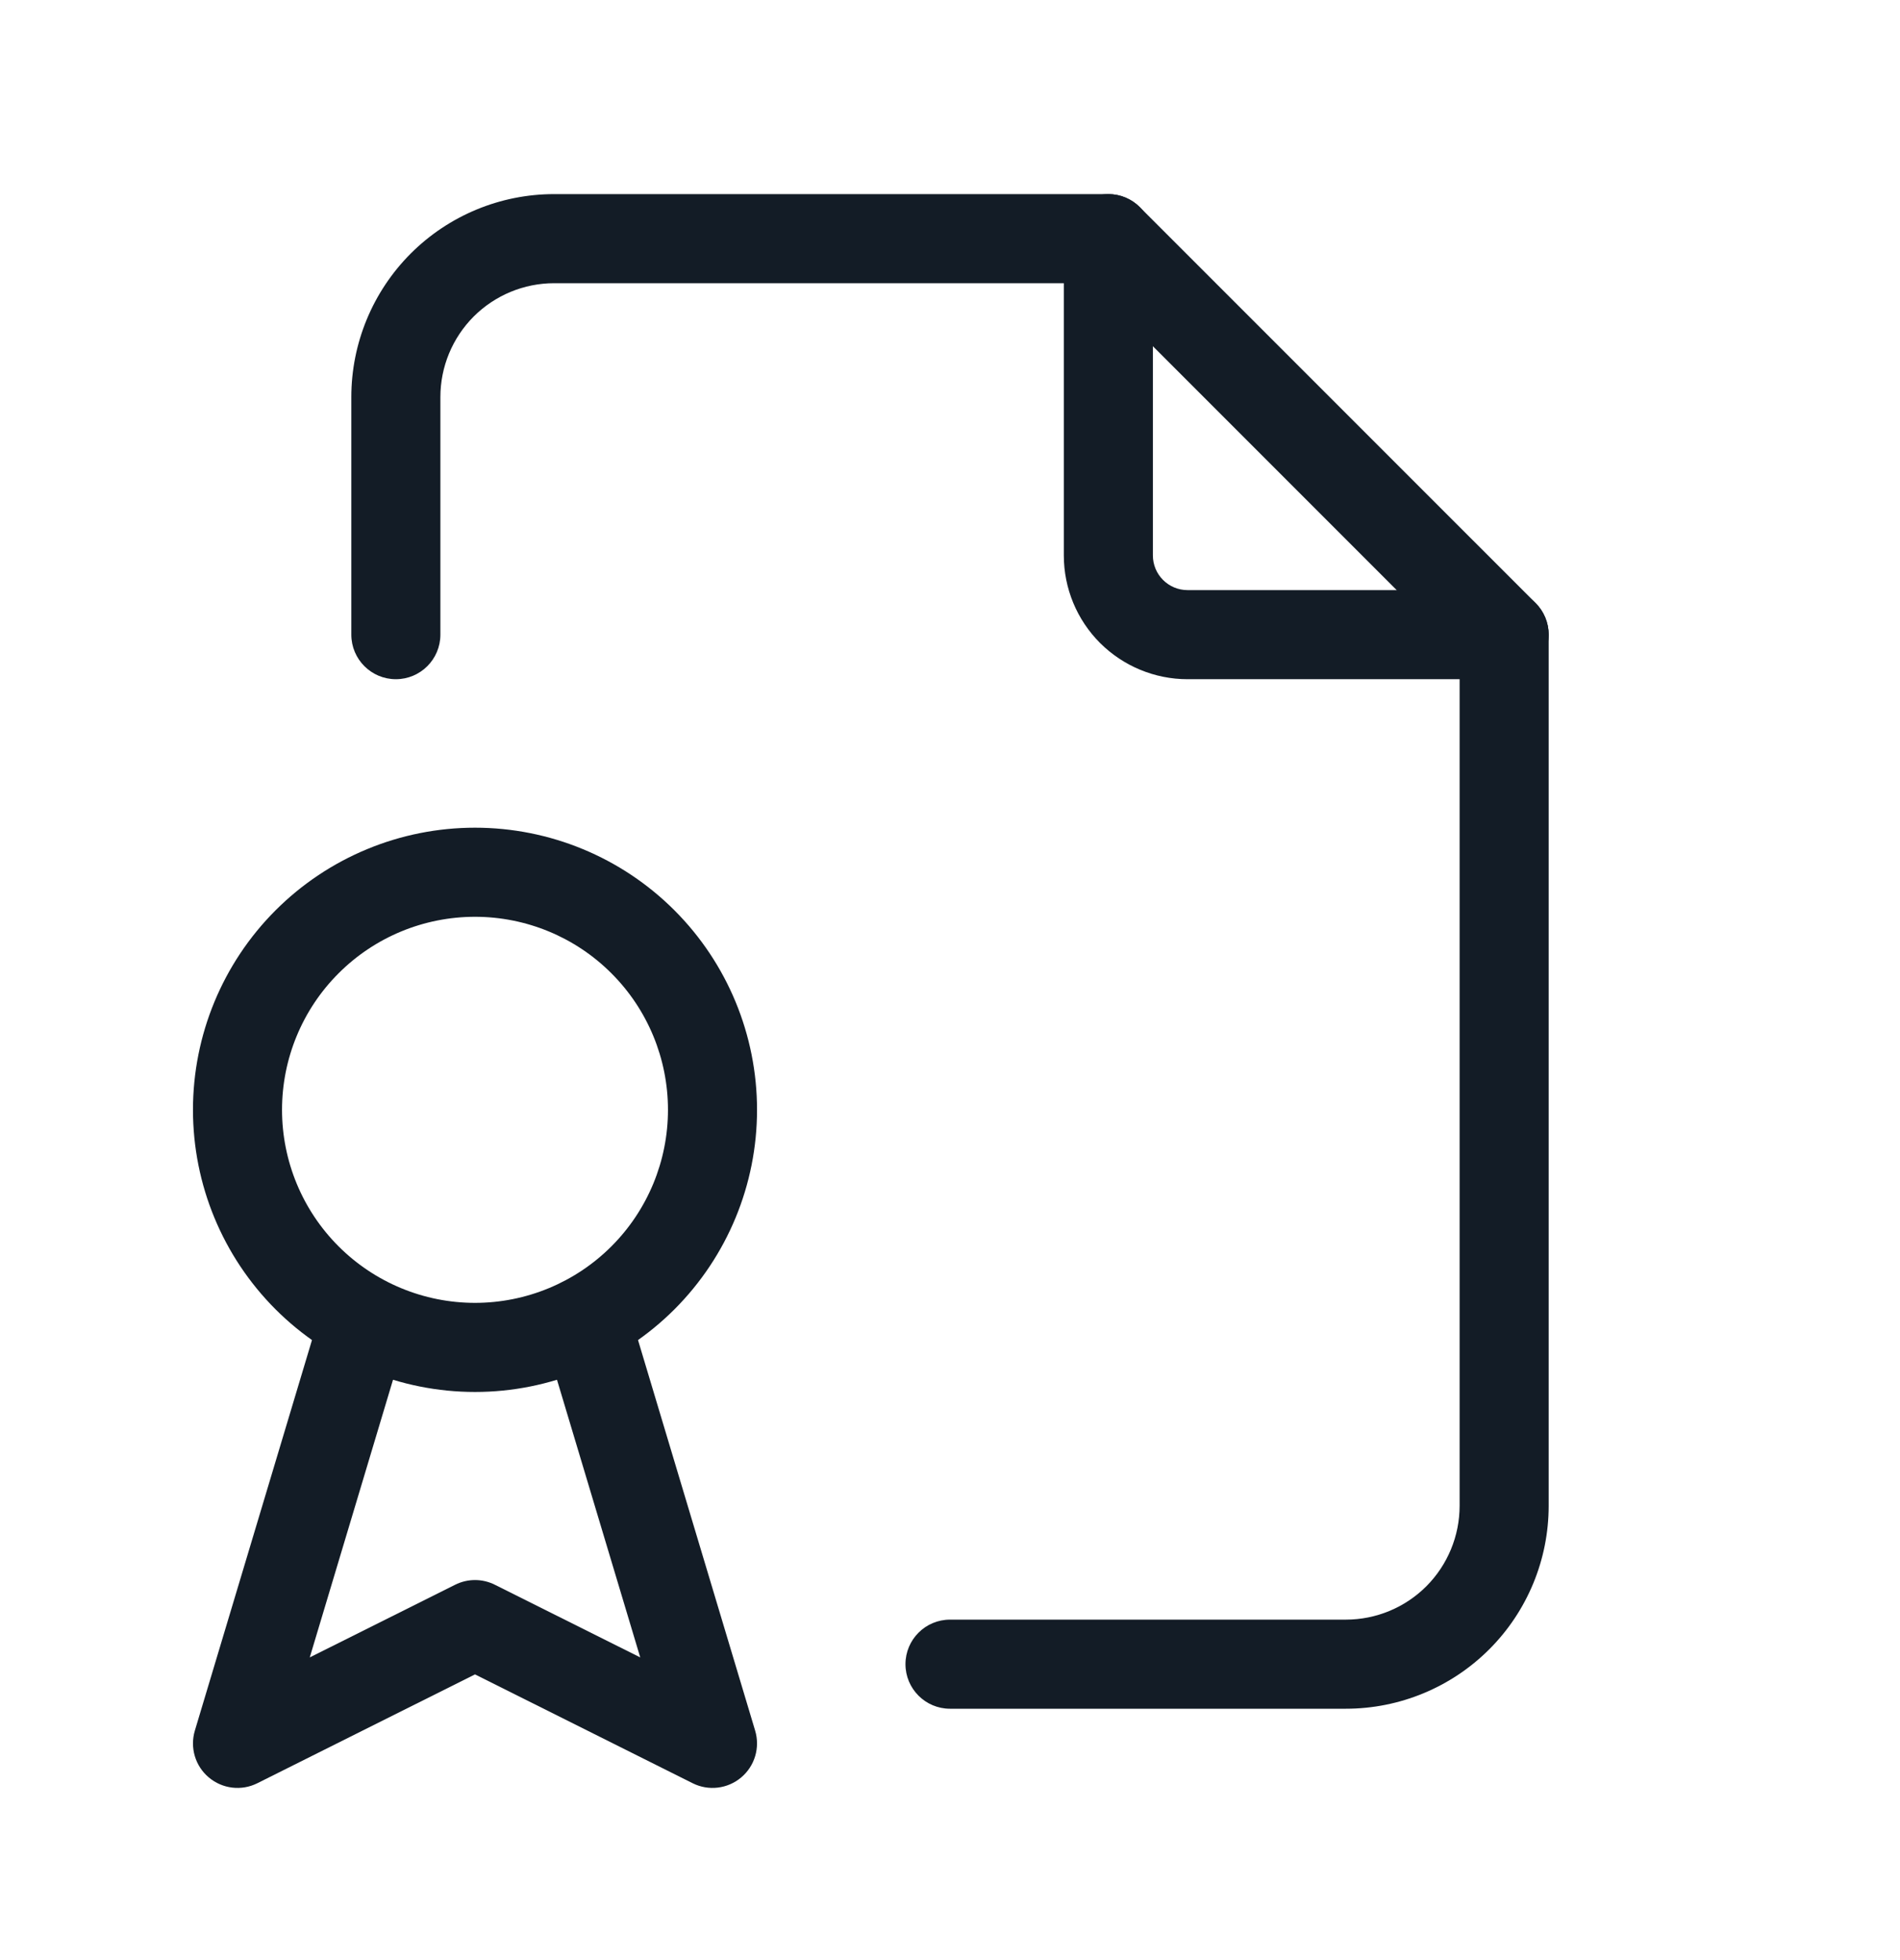 <svg width="32" height="33" viewBox="0 0 32 33" fill="none" xmlns="http://www.w3.org/2000/svg">
<path fill-rule="evenodd" clip-rule="evenodd" d="M18.667 3.268C19.081 3.268 19.417 3.604 19.417 4.018V9.351C19.417 9.506 19.478 9.654 19.588 9.764C19.697 9.873 19.845 9.935 20 9.935H25.333C25.748 9.935 26.083 10.271 26.083 10.685C26.083 11.099 25.748 11.435 25.333 11.435H20C19.448 11.435 18.918 11.215 18.527 10.825C18.136 10.434 17.917 9.904 17.917 9.351V4.018C17.917 3.604 18.253 3.268 18.667 3.268Z" fill="#131C26"/>
<path fill-rule="evenodd" clip-rule="evenodd" d="M9.333 4.768C8.825 4.768 8.338 4.97 7.978 5.329C7.619 5.689 7.417 6.176 7.417 6.685V10.685C7.417 11.099 7.081 11.435 6.667 11.435C6.253 11.435 5.917 11.099 5.917 10.685V6.685C5.917 5.779 6.277 4.91 6.917 4.269C7.558 3.628 8.427 3.268 9.333 3.268H18.667C18.866 3.268 19.056 3.347 19.197 3.488L25.864 10.154C26.004 10.295 26.083 10.486 26.083 10.685V25.351C26.083 26.258 25.723 27.127 25.083 27.767C24.442 28.408 23.573 28.768 22.667 28.768H16C15.586 28.768 15.25 28.432 15.25 28.018C15.25 27.604 15.586 27.268 16 27.268H22.667C23.175 27.268 23.663 27.066 24.022 26.707C24.381 26.347 24.583 25.86 24.583 25.351V10.995L18.356 4.768H9.333Z" fill="#131C26"/>
<path fill-rule="evenodd" clip-rule="evenodd" d="M4.641 15.326C5.532 14.435 6.74 13.935 8 13.935C9.26 13.935 10.468 14.435 11.359 15.326C12.25 16.217 12.75 17.425 12.75 18.685C12.75 19.945 12.25 21.153 11.359 22.044C10.468 22.934 9.26 23.435 8 23.435C6.74 23.435 5.532 22.934 4.641 22.044C3.75 21.153 3.25 19.945 3.25 18.685C3.25 17.425 3.75 16.217 4.641 15.326ZM8 15.435C7.138 15.435 6.311 15.777 5.702 16.387C5.092 16.996 4.75 17.823 4.75 18.685C4.75 19.547 5.092 20.373 5.702 20.983C6.311 21.592 7.138 21.935 8 21.935C8.862 21.935 9.689 21.592 10.298 20.983C10.908 20.373 11.25 19.547 11.25 18.685C11.25 17.823 10.908 16.996 10.298 16.387C9.689 15.777 8.862 15.435 8 15.435Z" fill="#131C26"/>
<path fill-rule="evenodd" clip-rule="evenodd" d="M6.216 21.966C6.612 22.085 6.837 22.504 6.718 22.9L5.217 27.904L7.665 26.681C7.876 26.575 8.124 26.575 8.335 26.681L10.783 27.904L9.282 22.9C9.163 22.504 9.388 22.085 9.784 21.966C10.181 21.847 10.599 22.073 10.718 22.469L12.718 29.136C12.804 29.423 12.712 29.733 12.483 29.925C12.254 30.118 11.932 30.156 11.665 30.022L8 28.19L4.335 30.022C4.068 30.156 3.746 30.118 3.517 29.925C3.288 29.733 3.196 29.423 3.282 29.136L5.282 22.469C5.401 22.073 5.819 21.847 6.216 21.966Z" fill="#131C26"/>
</svg>
